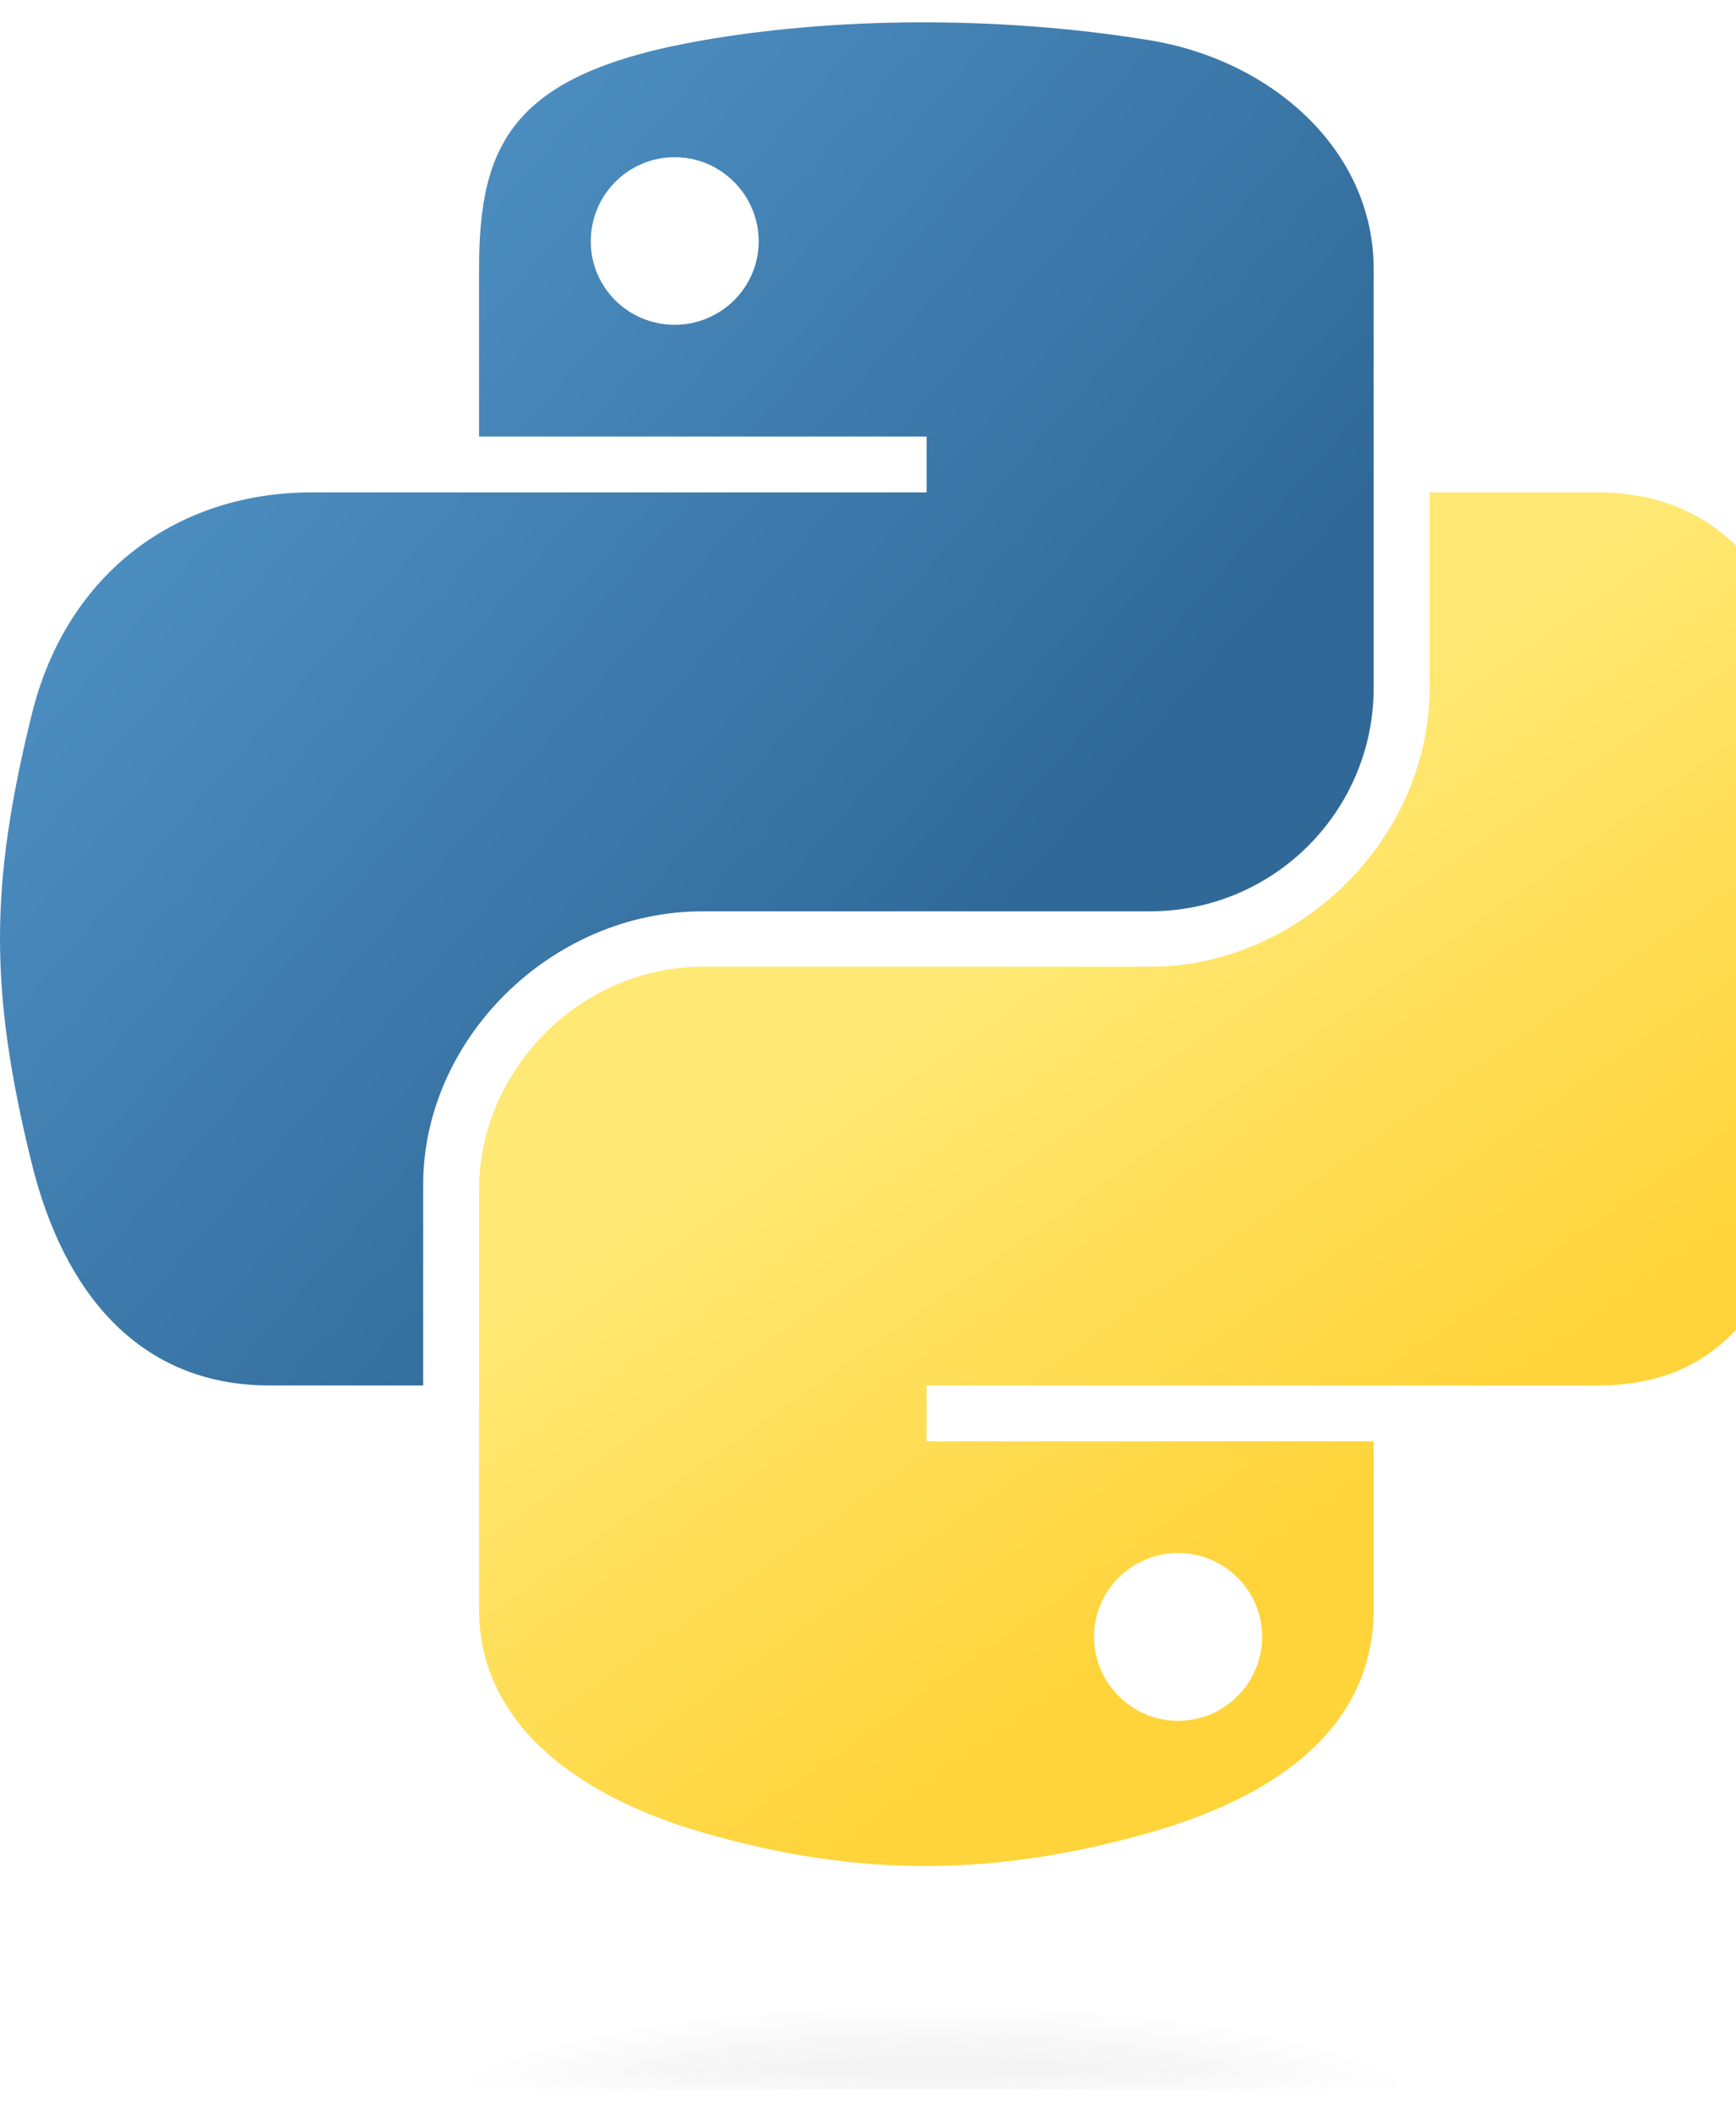 <?xml version="1.0" encoding="UTF-8"?>
<svg xmlns="http://www.w3.org/2000/svg" xmlns:xlink="http://www.w3.org/1999/xlink" width="111px" height="135px" viewBox="0 0 42 50" version="1.1">
<defs>
<linearGradient id="linear0" gradientUnits="userSpaceOnUse" x1="26.649" y1="20.604" x2="135.665" y2="114.398" gradientTransform="matrix(0.227,0,0,0.225,-6.054,-4.644)">
<stop offset="0" style="stop-color:rgb(35.294%,62.353%,83.137%);stop-opacity:1;"/>
<stop offset="1" style="stop-color:rgb(18.824%,41.176%,59.608%);stop-opacity:1;"/>
</linearGradient>
<linearGradient id="linear1" gradientUnits="userSpaceOnUse" x1="150.961" y1="192.352" x2="112.031" y2="137.273" gradientTransform="matrix(0.227,0,0,0.225,-6.054,-4.644)">
<stop offset="0" style="stop-color:rgb(100%,83.137%,23.137%);stop-opacity:1;"/>
<stop offset="1" style="stop-color:rgb(100%,90.98%,45.098%);stop-opacity:1;"/>
</linearGradient>
<filter id="alpha" filterUnits="objectBoundingBox" x="0%" y="0%" width="100%" height="100%">
  <feColorMatrix type="matrix" in="SourceGraphic" values="0 0 0 0 1 0 0 0 0 1 0 0 0 0 1 0 0 0 1 0"/>
</filter>
<mask id="mask0">
  <g filter="url(#alpha)">
<rect x="0" y="0" width="42" height="50" style="fill:rgb(0%,0%,0%);fill-opacity:0.443;stroke:none;"/>
  </g>
</mask>
<radialGradient id="radial0" gradientUnits="userSpaceOnUse" cx="61.519" cy="132.286" fx="61.519" fy="132.286" r="29.037" gradientTransform="matrix(0,-0.095,0.426,0,-33.802,56.533)">
<stop offset="0" style="stop-color:rgb(72.157%,72.157%,72.157%);stop-opacity:0.498;"/>
<stop offset="1" style="stop-color:rgb(49.804%,49.804%,49.804%);stop-opacity:0;"/>
</radialGradient>
<clipPath id="clip1">
  <rect x="0" y="0" width="42" height="50"/>
</clipPath>
<g id="surface5" clip-path="url(#clip1)">
<path style=" stroke:none;fill-rule:nonzero;fill:url(#radial0);" d="M 37.051 50.676 C 37.051 49.148 30.555 47.91 22.543 47.91 C 14.527 47.91 8.031 49.148 8.031 50.676 C 8.031 52.203 14.527 53.441 22.543 53.441 C 30.555 53.441 37.051 52.203 37.051 50.676 Z M 37.051 50.676 "/>
</g>
</defs>
<g id="surface1">
<path style=" stroke:none;fill-rule:nonzero;fill:url(#linear0);" d="M 22.18 0 C 20.328 0.008 18.559 0.164 17.004 0.434 C 12.422 1.23 11.59 2.895 11.59 5.965 L 11.59 10.02 L 22.418 10.02 L 22.418 11.371 L 7.527 11.371 C 4.379 11.371 1.625 13.23 0.762 16.766 C -0.23 20.82 -0.277 23.348 0.762 27.578 C 1.531 30.73 3.371 32.973 6.516 32.973 L 10.238 32.973 L 10.238 28.113 C 10.238 24.602 13.332 21.504 17.004 21.504 L 27.82 21.504 C 30.832 21.504 33.234 19.066 33.234 16.098 L 33.234 5.965 C 33.234 3.082 30.758 0.914 27.82 0.434 C 25.961 0.129 24.031 -0.008 22.18 0 Z M 16.324 3.262 C 17.441 3.262 18.355 4.176 18.355 5.297 C 18.355 6.414 17.441 7.316 16.324 7.316 C 15.199 7.316 14.293 6.414 14.293 5.297 C 14.293 4.176 15.199 3.262 16.324 3.262 Z M 16.324 3.262 "/>
<path style=" stroke:none;fill-rule:nonzero;fill:url(#linear1);" d="M 34.586 11.371 L 34.586 16.098 C 34.586 19.758 31.426 22.844 27.82 22.844 L 17.004 22.844 C 14.043 22.844 11.59 25.336 11.59 28.25 L 11.59 38.379 C 11.59 41.266 14.141 42.961 17.004 43.789 C 20.434 44.777 23.719 44.957 27.82 43.789 C 30.547 43.012 33.234 41.453 33.234 38.379 L 33.234 34.324 L 22.418 34.324 L 22.418 32.973 L 38.648 32.973 C 41.797 32.973 42.969 30.816 44.062 27.578 C 45.191 24.246 45.145 21.043 44.062 16.766 C 43.285 13.688 41.801 11.371 38.648 11.371 Z M 28.5 37.027 C 29.625 37.027 30.535 37.934 30.535 39.051 C 30.535 40.172 29.625 41.086 28.5 41.086 C 27.383 41.086 26.469 40.172 26.469 39.051 C 26.469 37.934 27.383 37.027 28.5 37.027 Z M 28.5 37.027 "/>
<use xlink:href="#surface5" mask="url(#mask0)"/>
</g>
</svg>
